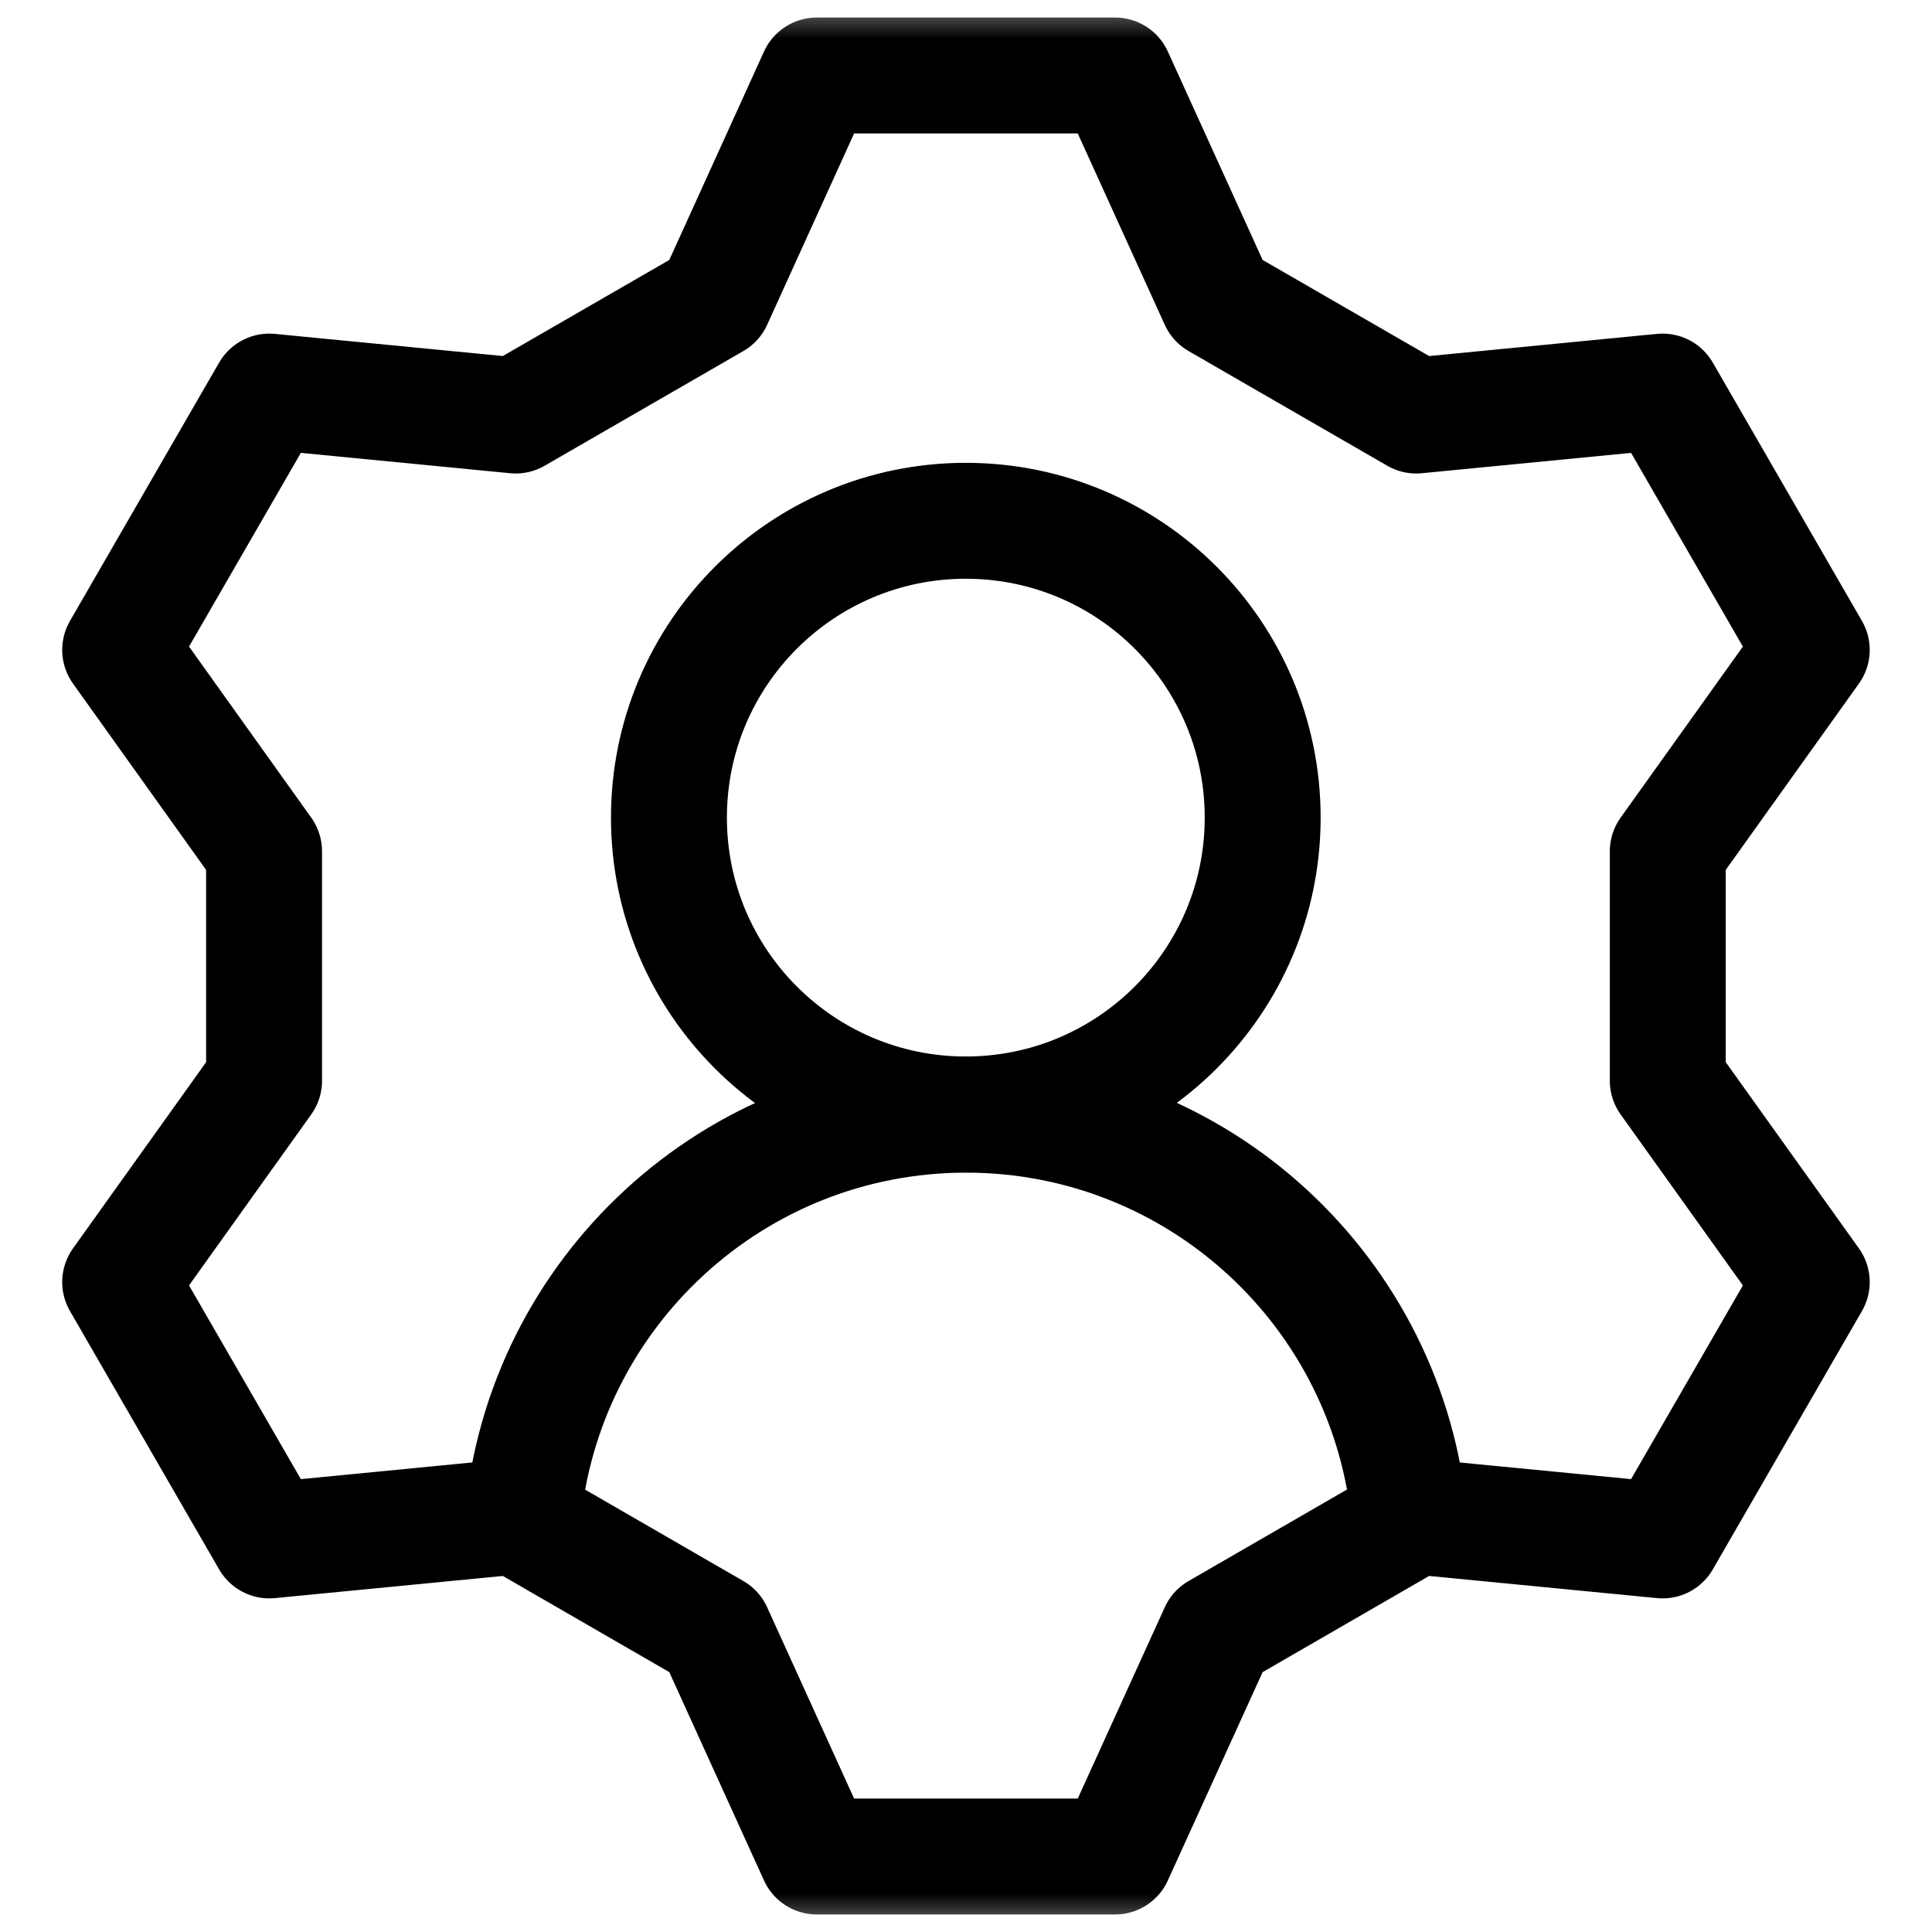 <svg width="25" height="25" viewBox="0 0 25 25" fill="none" xmlns="http://www.w3.org/2000/svg">
<mask id="mask0_376_7360" style="mask-type:luminance" maskUnits="userSpaceOnUse" x="0" y="0" width="25" height="25">
<path d="M0 3.8147e-06H25V25H0V3.8147e-06Z" fill="white"/>
</mask>
<g mask="url(#mask0_376_7360)">
<path d="M9.244 3.893L10.569 0.977H14.429L15.755 3.893L18.326 5.377L21.514 5.067L23.444 8.41L21.581 11.016V13.985L23.444 16.59L21.514 19.933L18.326 19.623L15.755 21.108L14.429 24.023H10.569L9.244 21.108L6.673 19.623L3.485 19.933L1.555 16.59L3.417 13.985V11.016L1.555 8.41L3.485 5.067L6.673 5.377L9.244 3.893Z" stroke="black" stroke-width="1.5" stroke-miterlimit="10" stroke-linecap="round" stroke-linejoin="round"/>
<path d="M16.339 10.58C16.339 12.701 14.619 14.421 12.497 14.421C10.376 14.421 8.656 12.701 8.656 10.58C8.656 8.458 10.376 6.739 12.497 6.739C14.619 6.739 16.339 8.458 16.339 10.58Z" stroke="black" stroke-width="1.5" stroke-miterlimit="10" stroke-linecap="round" stroke-linejoin="round"/>
<path d="M6.762 19.674C7.021 16.732 9.492 14.424 12.501 14.424C15.511 14.424 17.981 16.732 18.24 19.674" stroke="black" stroke-width="1.5" stroke-miterlimit="10" stroke-linecap="round" stroke-linejoin="round"/>
</g>
</svg>
